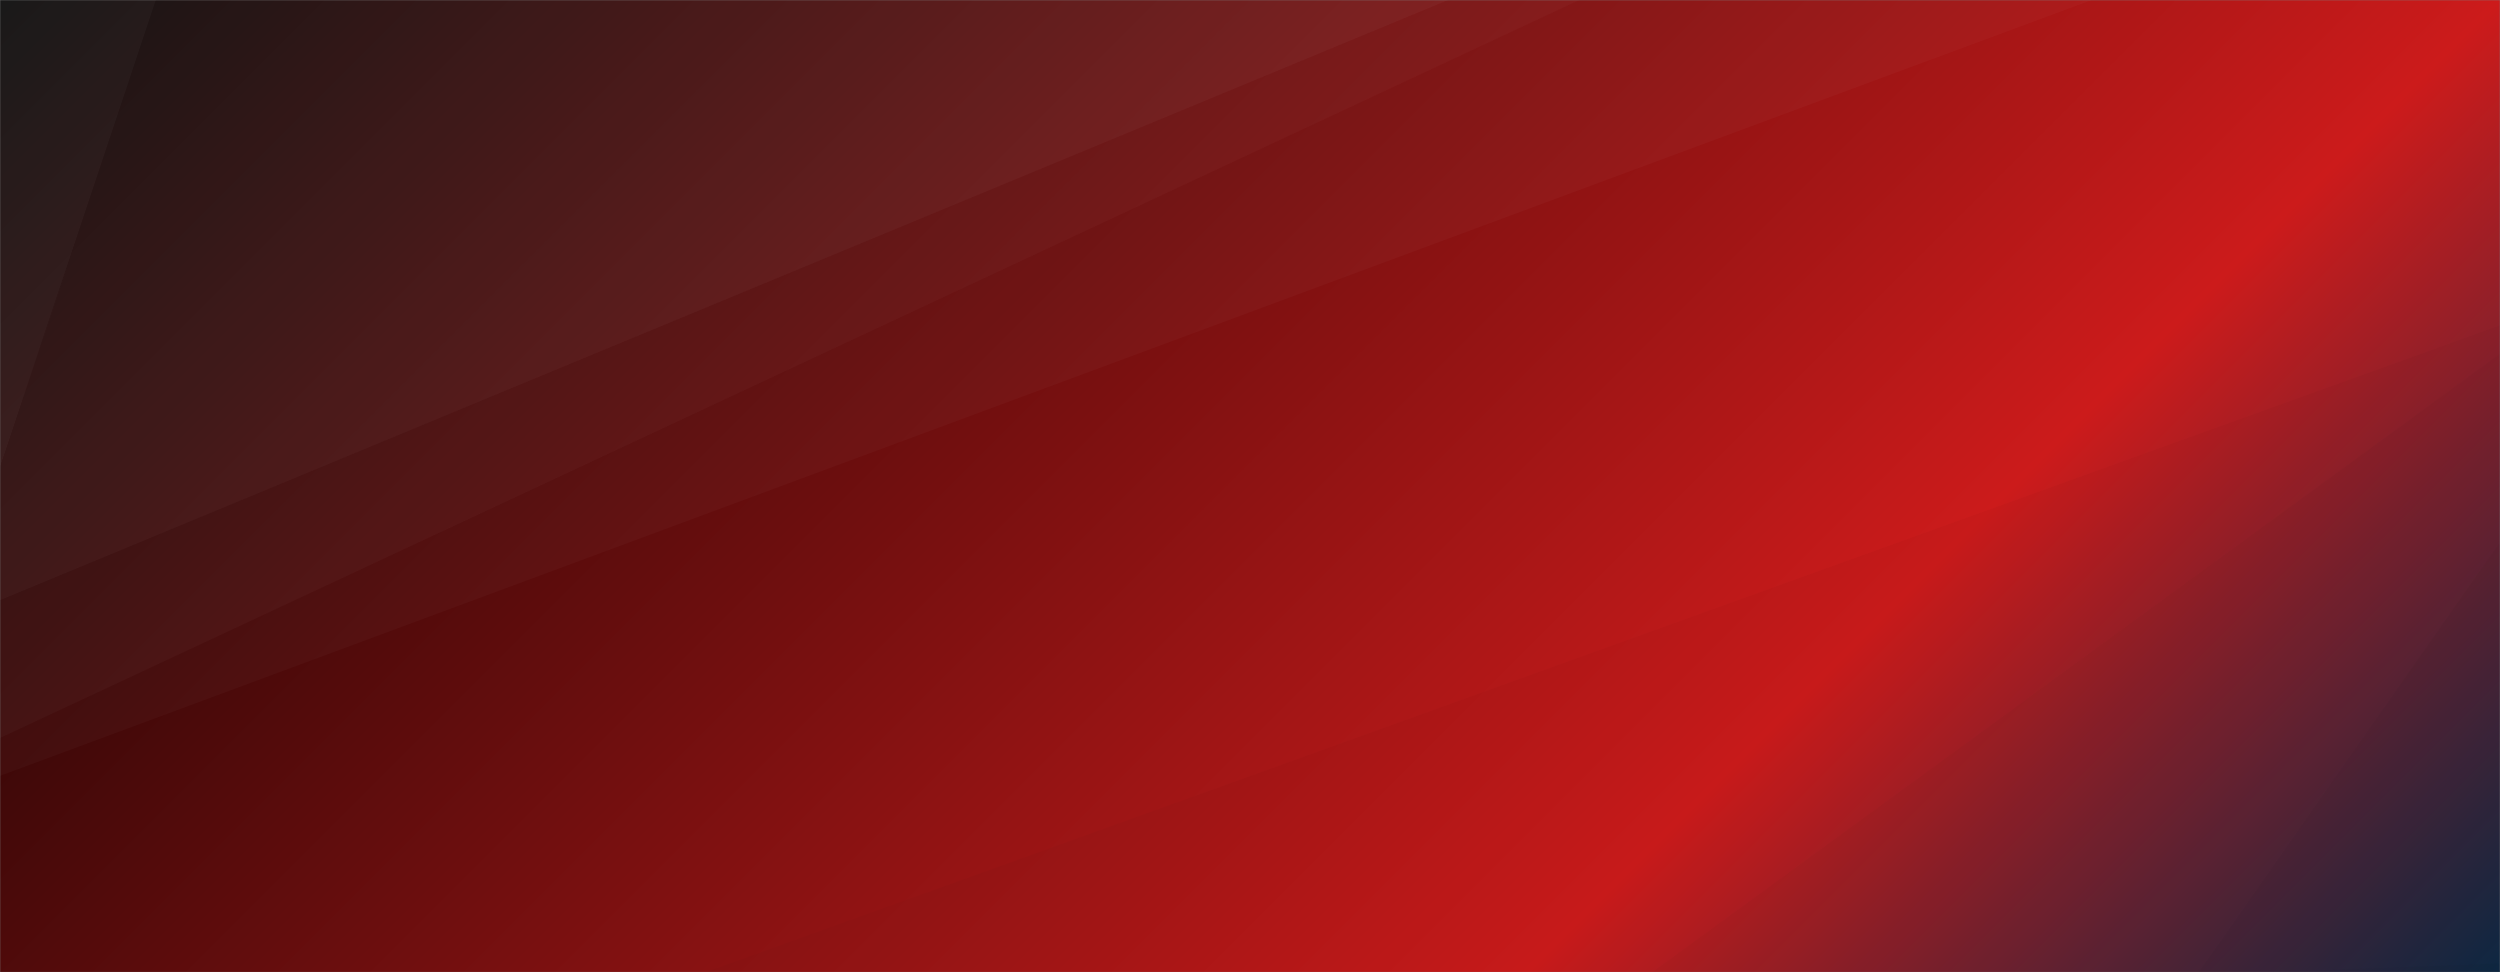 <svg xmlns="http://www.w3.org/2000/svg" version="1.1" xmlns:xlink="http://www.w3.org/1999/xlink" xmlns:svgjs="http://svgjs.dev/svgjs" width="1440" height="560" preserveAspectRatio="none" viewBox="0 0 1440 560"><rect x="0" y="0" width="1440" height="560" fill="#808080" stroke="none"/><g mask="url(&quot;#SvgjsMask1076&quot;)" fill="none"><rect width="1440" height="560" x="0" y="0" fill="url(&quot;#SvgjsLinearGradient1077&quot;)"></rect><path d="M0 0L89.78 0L0 269.13z" fill="rgba(255, 255, 255, .1)"></path><path d="M0 269.13L89.78 0L834.16 0L0 345.66z" fill="rgba(255, 255, 255, .075)"></path><path d="M0 345.66L834.16 0L909.68 0L0 425.06z" fill="rgba(255, 255, 255, .05)"></path><path d="M0 425.06L909.68 0L1204.72 0L0 446.88z" fill="rgba(255, 255, 255, .025)"></path><path d="M1440 560L1302.79 560L1440 554.92z" fill="rgba(0, 0, 0, .1)"></path><path d="M1440 554.92L1302.79 560L1266.5 560L1440 312.22z" fill="rgba(0, 0, 0, .075)"></path><path d="M1440 312.22L1266.5 560L951.69 560L1440 203.78z" fill="rgba(0, 0, 0, .05)"></path><path d="M1440 203.78L951.69 560L406.63 560L1440 187.4z" fill="rgba(0, 0, 0, .025)"></path></g><defs><mask id="SvgjsMask1076"><rect width="1440" height="560" fill="#ffffff"></rect></mask><linearGradient x1="84.72%" y1="139.29%" x2="15.28%" y2="-39.29%" gradientUnits="userSpaceOnUse" id="SvgjsLinearGradient1077"><stop stop-color="#0e2a47" offset="0"></stop><stop stop-color="rgba(204, 27, 27, 1)" offset="0.28"></stop><stop stop-color="rgba(0, 0, 0, 1)" offset="1"></stop></linearGradient></defs></svg>